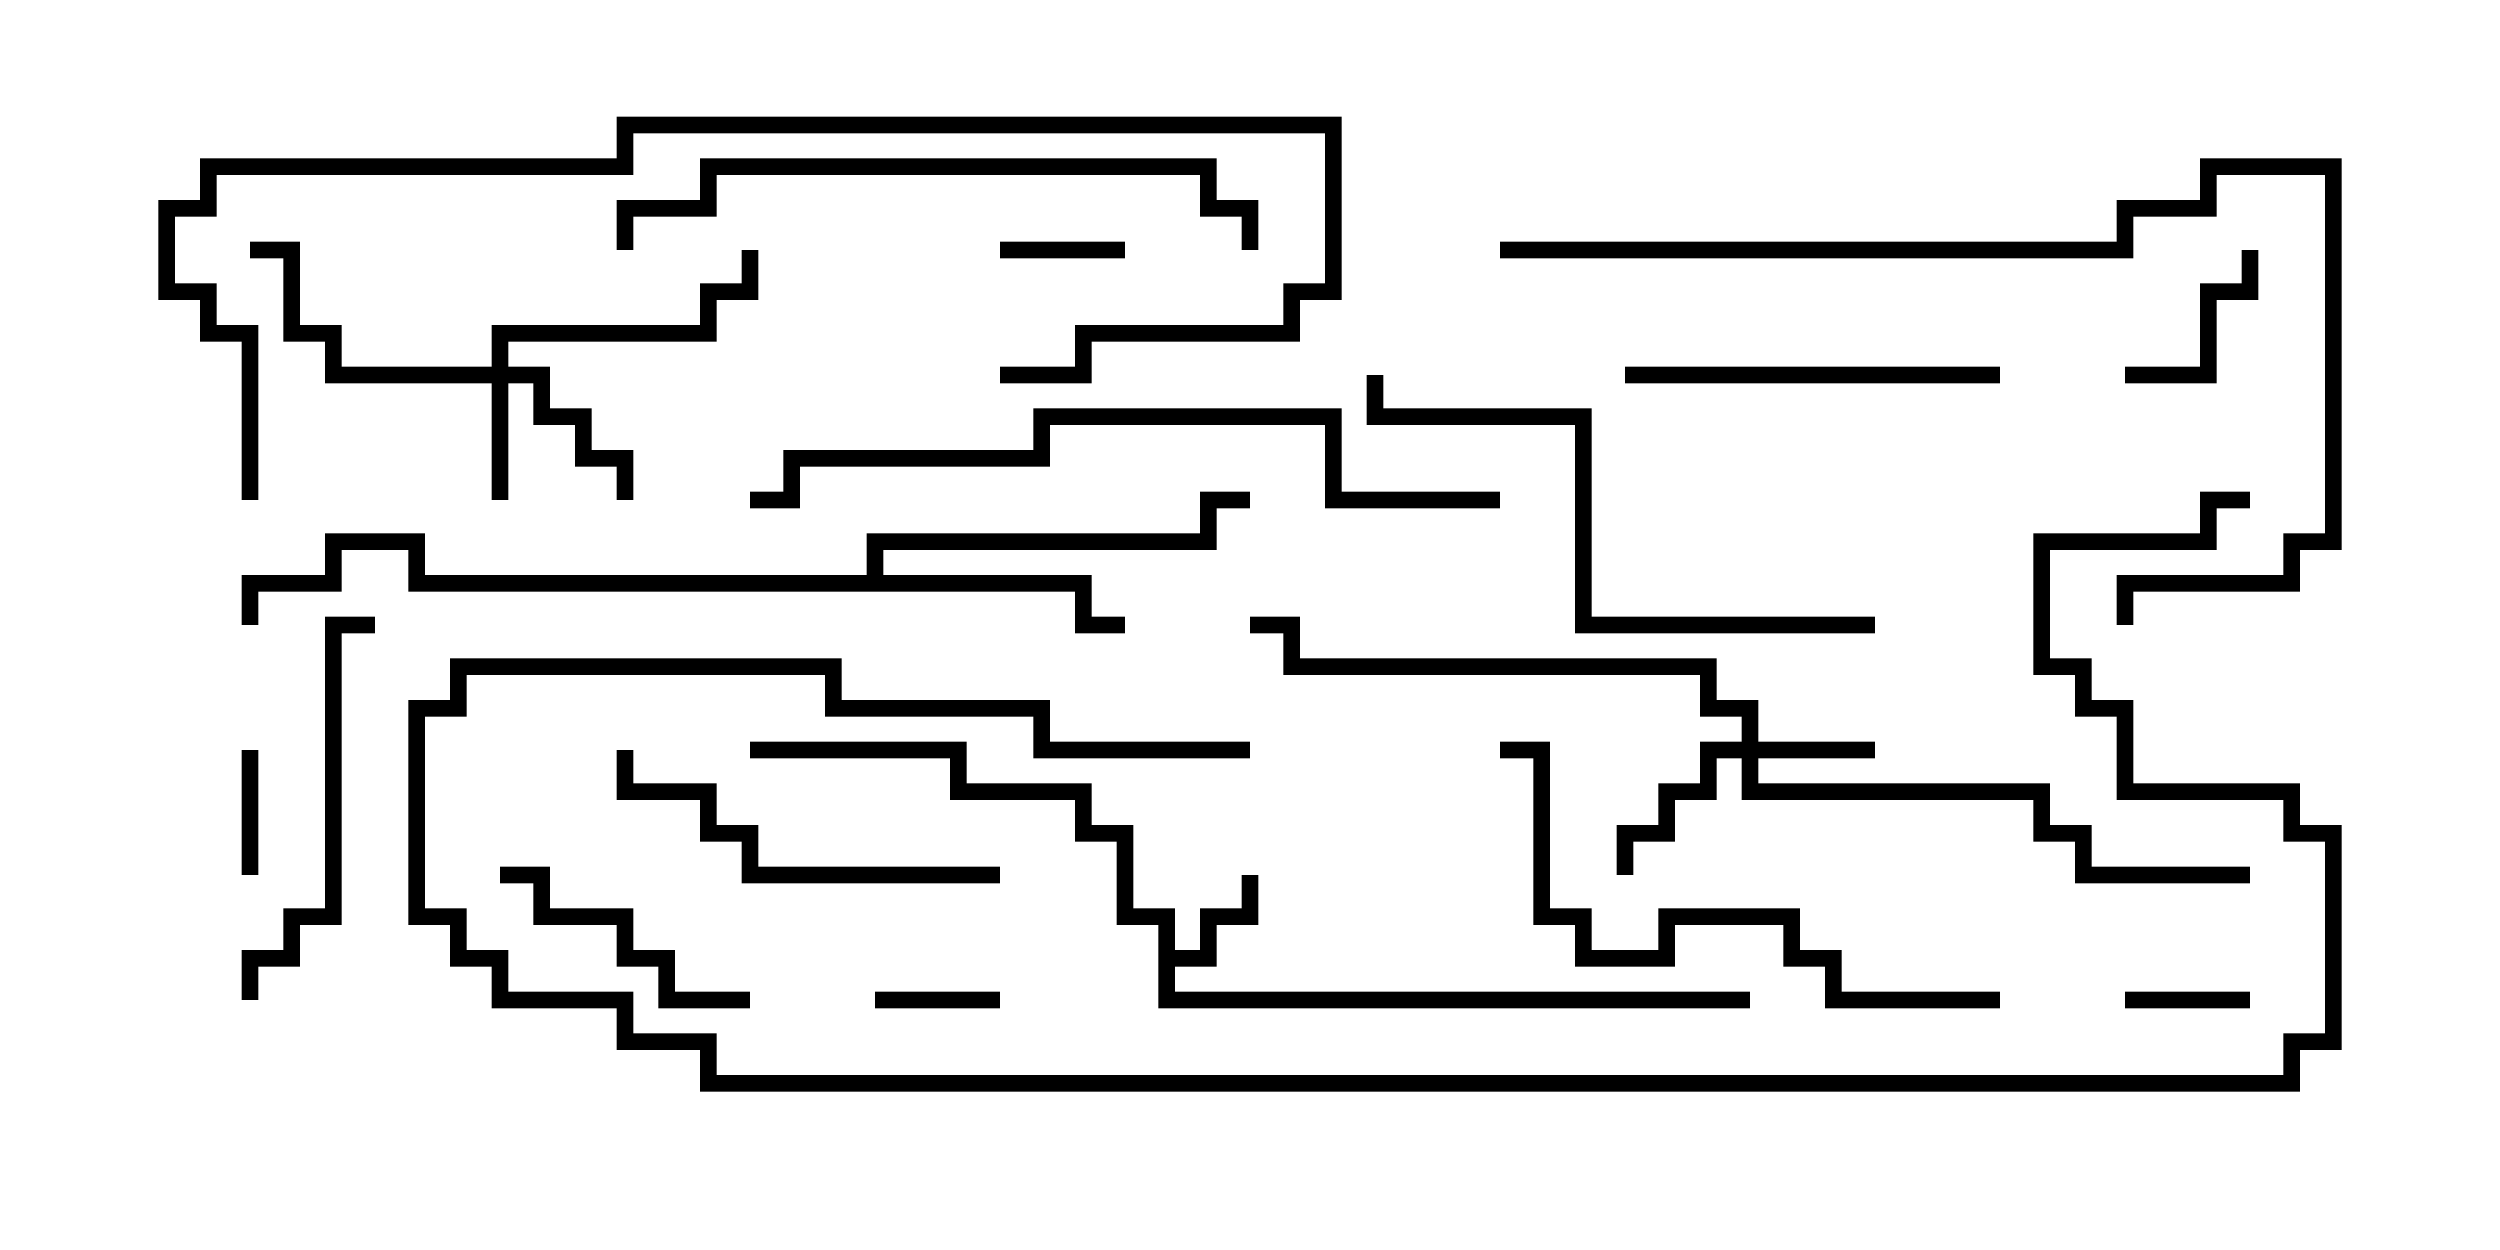 <svg version="1.1" width="30" height="15" xmlns="http://www.w3.org/2000/svg"><path d="M13.9,11.1L13.4,11.1L13.4,10.1L12.9,10.1L12.9,9.6L11.4,9.6L11.4,9.1L9,9.1L9,8.9L11.6,8.9L11.6,9.4L13.1,9.4L13.1,9.9L13.6,9.9L13.6,10.9L14.1,10.9L14.1,11.4L14.4,11.4L14.4,10.9L14.9,10.9L14.9,10.5L15.1,10.5L15.1,11.1L14.6,11.1L14.6,11.6L14.1,11.6L14.1,11.9L21,11.9L21,12.1L13.9,12.1z" stroke="none"/><path d="M10.4,6.9L10.4,6.4L14.4,6.4L14.4,5.9L15,5.9L15,6.1L14.6,6.1L14.6,6.6L10.6,6.6L10.6,6.9L13.1,6.9L13.1,7.4L13.5,7.4L13.5,7.6L12.9,7.6L12.9,7.1L4.9,7.1L4.9,6.6L4.1,6.6L4.1,7.1L3.1,7.1L3.1,7.5L2.9,7.5L2.9,6.9L3.9,6.9L3.9,6.4L5.1,6.4L5.1,6.9z" stroke="none"/><path d="M20.9,8.9L20.9,8.6L20.4,8.6L20.4,8.1L15.4,8.1L15.4,7.6L15,7.6L15,7.4L15.6,7.4L15.6,7.9L20.6,7.9L20.6,8.4L21.1,8.4L21.1,8.9L22.5,8.9L22.5,9.1L21.1,9.1L21.1,9.4L24.6,9.4L24.6,9.9L25.1,9.9L25.1,10.4L27,10.4L27,10.6L24.9,10.6L24.9,10.1L24.4,10.1L24.4,9.6L20.9,9.6L20.9,9.1L20.6,9.1L20.6,9.6L20.1,9.6L20.1,10.1L19.6,10.1L19.6,10.5L19.4,10.5L19.4,9.9L19.9,9.9L19.9,9.4L20.4,9.4L20.4,8.9z" stroke="none"/><path d="M5.9,4.4L5.9,3.9L8.4,3.9L8.4,3.4L8.9,3.4L8.9,3L9.1,3L9.1,3.6L8.6,3.6L8.6,4.1L6.1,4.1L6.1,4.4L6.6,4.4L6.6,4.9L7.1,4.9L7.1,5.4L7.6,5.4L7.6,6L7.4,6L7.4,5.6L6.9,5.6L6.9,5.1L6.4,5.1L6.4,4.6L6.1,4.6L6.1,6L5.9,6L5.9,4.6L3.9,4.6L3.9,4.1L3.4,4.1L3.4,3.1L3,3.1L3,2.9L3.6,2.9L3.6,3.9L4.1,3.9L4.1,4.4z" stroke="none"/><path d="M12,3.1L12,2.9L13.5,2.9L13.5,3.1z" stroke="none"/><path d="M3.1,10.5L2.9,10.5L2.9,9L3.1,9z" stroke="none"/><path d="M27,11.9L27,12.1L25.5,12.1L25.5,11.9z" stroke="none"/><path d="M10.5,12.1L10.5,11.9L12,11.9L12,12.1z" stroke="none"/><path d="M25.5,4.6L25.5,4.4L26.4,4.4L26.4,3.4L26.9,3.4L26.9,3L27.1,3L27.1,3.6L26.6,3.6L26.6,4.6z" stroke="none"/><path d="M6,10.6L6,10.4L6.6,10.4L6.6,10.9L7.6,10.9L7.6,11.4L8.1,11.4L8.1,11.9L9,11.9L9,12.1L7.9,12.1L7.9,11.6L7.4,11.6L7.4,11.1L6.4,11.1L6.4,10.6z" stroke="none"/><path d="M19.5,4.6L19.5,4.4L24,4.4L24,4.6z" stroke="none"/><path d="M3.1,12L2.9,12L2.9,11.4L3.4,11.4L3.4,10.9L3.9,10.9L3.9,7.4L4.5,7.4L4.5,7.6L4.1,7.6L4.1,11.1L3.6,11.1L3.6,11.6L3.1,11.6z" stroke="none"/><path d="M12,10.4L12,10.6L8.9,10.6L8.9,10.1L8.4,10.1L8.4,9.6L7.4,9.6L7.4,9L7.6,9L7.6,9.4L8.6,9.4L8.6,9.9L9.1,9.9L9.1,10.4z" stroke="none"/><path d="M24,11.9L24,12.1L21.9,12.1L21.9,11.6L21.4,11.6L21.4,11.1L20.1,11.1L20.1,11.6L18.9,11.6L18.9,11.1L18.4,11.1L18.4,9.1L18,9.1L18,8.9L18.6,8.9L18.6,10.9L19.1,10.9L19.1,11.4L19.9,11.4L19.9,10.9L21.6,10.9L21.6,11.4L22.1,11.4L22.1,11.9z" stroke="none"/><path d="M22.5,7.4L22.5,7.6L18.9,7.6L18.9,5.1L16.4,5.1L16.4,4.5L16.6,4.5L16.6,4.9L19.1,4.9L19.1,7.4z" stroke="none"/><path d="M15.1,3L14.9,3L14.9,2.6L14.4,2.6L14.4,2.1L8.6,2.1L8.6,2.6L7.6,2.6L7.6,3L7.4,3L7.4,2.4L8.4,2.4L8.4,1.9L14.6,1.9L14.6,2.4L15.1,2.4z" stroke="none"/><path d="M18,3.1L18,2.9L25.4,2.9L25.4,2.4L26.4,2.4L26.4,1.9L28.1,1.9L28.1,6.6L27.6,6.6L27.6,7.1L25.6,7.1L25.6,7.5L25.4,7.5L25.4,6.9L27.4,6.9L27.4,6.4L27.9,6.4L27.9,2.1L26.6,2.1L26.6,2.6L25.6,2.6L25.6,3.1z" stroke="none"/><path d="M18,5.9L18,6.1L15.9,6.1L15.9,5.1L12.6,5.1L12.6,5.6L9.6,5.6L9.6,6.1L9,6.1L9,5.9L9.4,5.9L9.4,5.4L12.4,5.4L12.4,4.9L16.1,4.9L16.1,5.9z" stroke="none"/><path d="M3.1,6L2.9,6L2.9,4.1L2.4,4.1L2.4,3.6L1.9,3.6L1.9,2.4L2.4,2.4L2.4,1.9L7.4,1.9L7.4,1.4L16.1,1.4L16.1,3.6L15.6,3.6L15.6,4.1L13.1,4.1L13.1,4.6L12,4.6L12,4.4L12.9,4.4L12.9,3.9L15.4,3.9L15.4,3.4L15.9,3.4L15.9,1.6L7.6,1.6L7.6,2.1L2.6,2.1L2.6,2.6L2.1,2.6L2.1,3.4L2.6,3.4L2.6,3.9L3.1,3.9z" stroke="none"/><path d="M15,8.9L15,9.1L12.4,9.1L12.4,8.6L9.9,8.6L9.9,8.1L5.6,8.1L5.6,8.6L5.1,8.6L5.1,10.9L5.6,10.9L5.6,11.4L6.1,11.4L6.1,11.9L7.6,11.9L7.6,12.4L8.6,12.4L8.6,12.9L27.4,12.9L27.4,12.4L27.9,12.4L27.9,10.1L27.4,10.1L27.4,9.6L25.4,9.6L25.4,8.6L24.9,8.6L24.9,8.1L24.4,8.1L24.4,6.4L26.4,6.4L26.4,5.9L27,5.9L27,6.1L26.6,6.1L26.6,6.6L24.6,6.6L24.6,7.9L25.1,7.9L25.1,8.4L25.6,8.4L25.6,9.4L27.6,9.4L27.6,9.9L28.1,9.9L28.1,12.6L27.6,12.6L27.6,13.1L8.4,13.1L8.4,12.6L7.4,12.6L7.4,12.1L5.9,12.1L5.9,11.6L5.4,11.6L5.4,11.1L4.9,11.1L4.9,8.4L5.4,8.4L5.4,7.9L10.1,7.9L10.1,8.4L12.6,8.4L12.6,8.9z" stroke="none"/></svg>